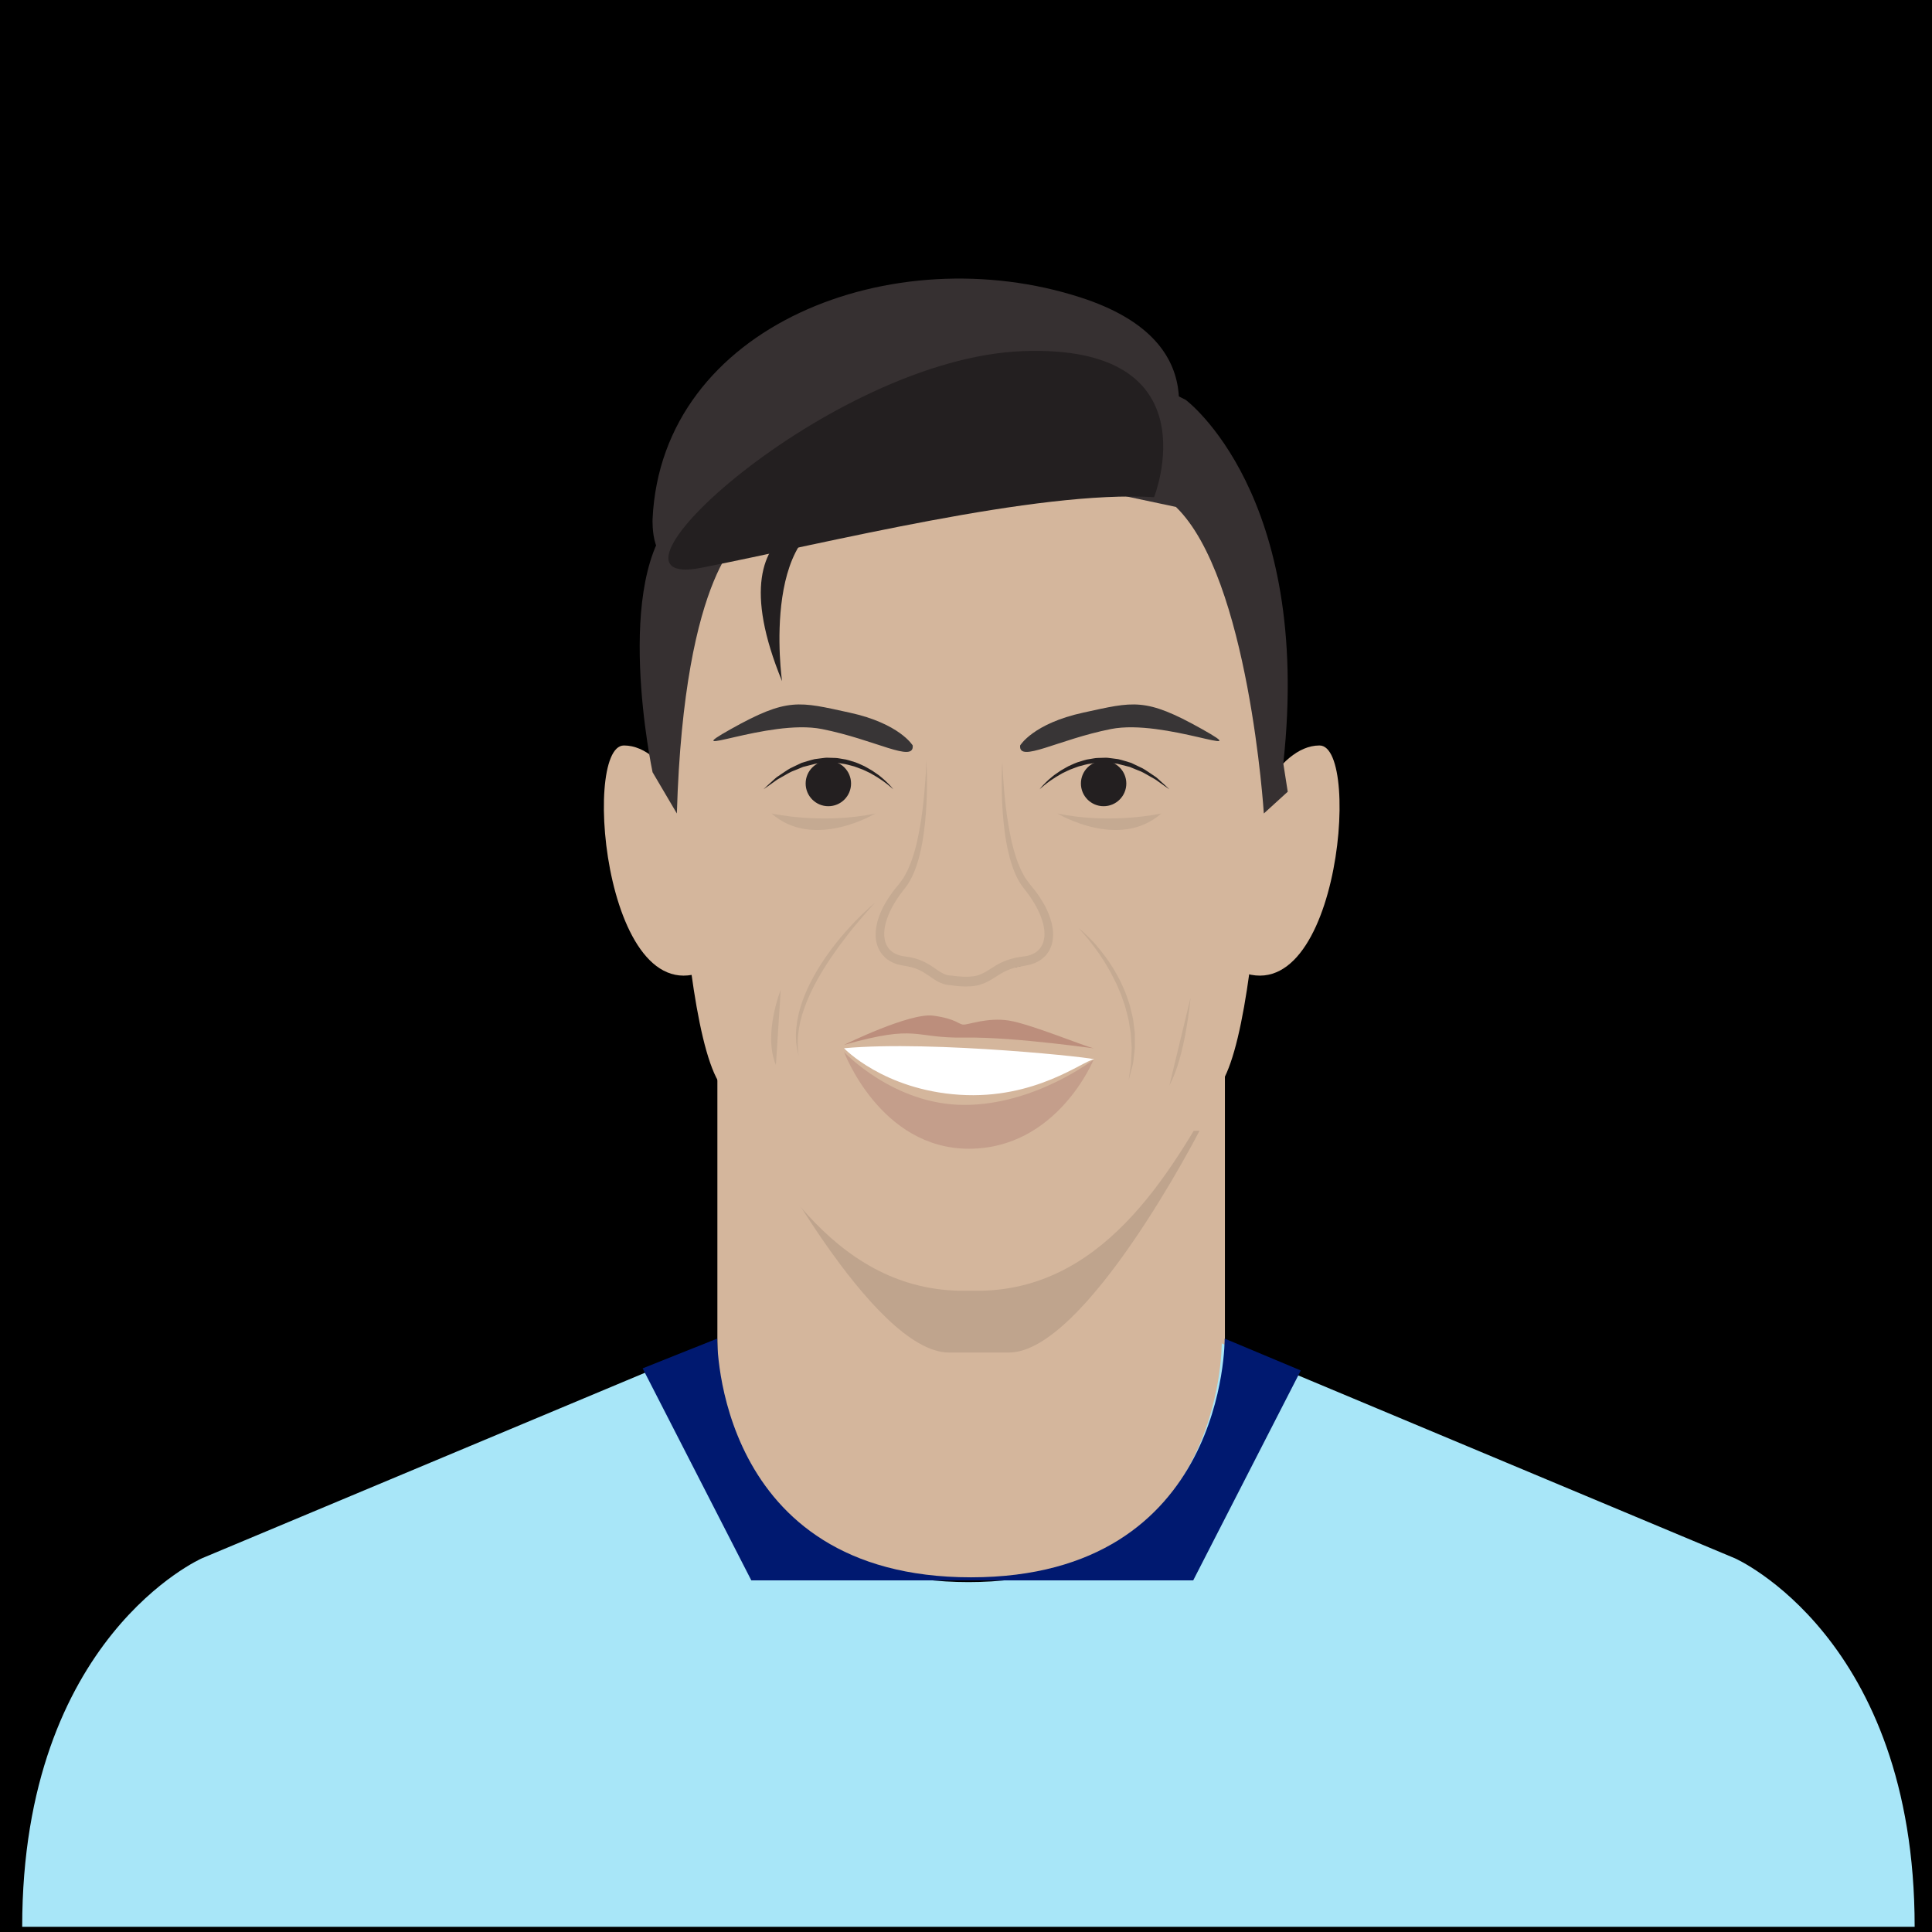<?xml version="1.0" encoding="utf-8"?>
<!-- Generator: Adobe Illustrator 16.0.0, SVG Export Plug-In . SVG Version: 6.00 Build 0)  -->
<!DOCTYPE svg PUBLIC "-//W3C//DTD SVG 1.1//EN" "http://www.w3.org/Graphics/SVG/1.1/DTD/svg11.dtd">
<svg version="1.1" id="Layer_1" xmlns="http://www.w3.org/2000/svg" xmlns:xlink="http://www.w3.org/1999/xlink" x="0px" y="0px"
	 width="396.85px" height="396.851px" viewBox="0 0 396.85 396.851" enable-background="new 0 0 396.85 396.851"
	 xml:space="preserve">
	<defs>
	    <clipPath id="circle-clip">
	        <circle stroke="#000000" stroke-miterlimit="10" cx="200" cy="200" r="175" />
	    </clipPath>
	</defs>
<rect width="400" height="400" class="player-bg"/>
<rect x="147.357" y="211.951" fill="#D4B69C" width="104.25" height="112.675"/>
<path fill="#A8E6F8" d="M198.834,324.979c52.613,0,52.119-49.037,52.119-49.037l105.406,44.142c0,0,36.928,16.228,36.928,75.697
	H4.559c0-59.47,36.928-75.697,36.928-75.697l105.406-44.142c0,0-0.494,49.037,52.119,49.037"/>
<path fill="#BFA48D" d="M246.393,232.269c0,0-23.391,45.553-39.154,45.553h-12.293c-15.764,0-39.143-44.873-39.143-44.873
	L246.393,232.269z"/>
<path fill="#D4B69C" d="M261.094,122.626c0,0-0.5,83-10,99.5s-23.104,42.5-49.551,43h-4.449c-26.447-0.5-40.051-26.5-49.551-43
	s-10-99.5-10-99.5l34.938-37.203l55.395,4.703L261.094,122.626z"/>
<path fill="#363031" d="M184.812,196.247c0,0-0.986,3.123,6.871,2.418c7.859-0.705,0-3.873,0-3.873L184.812,196.247z"/>
<path fill="#363031" d="M211.502,196.247c0,0,0.986,3.123-6.871,2.418c-7.859-0.705,0-3.873,0-3.873L211.502,196.247z"/>
<path fill="#D4B69C" d="M256.043,169.126c0,0,6-16,15-16s3.498,59.5-19.002,45L256.043,169.126z"/>
<path fill="#D4B69C" d="M143.158,169.126c0,0-6-16-15-16s-3.498,59.5,19.002,45L143.158,169.126z"/>
<path fill="#363031" d="M213.543,153.126c0,0,8-9.998,22-5.666C235.543,147.46,220.875,150.46,213.543,153.126z"/>
<path fill="#383536" d="M209.543,153.126c0,0,2.666-4.51,13-6.754c10.332-2.244,12.666-3.164,24.332,3.377
	c11.668,6.543-7.703-2.17-18.666,0C217.248,151.921,209.209,156.792,209.543,153.126z"/>
<path fill="#C5AA92" d="M217.209,167.097c0,0,12.666,7.639,21.334,0C238.543,167.097,228.209,169.401,217.209,167.097z"/>
<path fill="#BC8E7C" d="M173.375,214.626c0,0,13.502-6.666,18.334-6c4.834,0.668,5.154,1.834,6.244,1.834s4.924-1.5,9.256-0.834
	c4.334,0.668,15.666,5.334,17.334,5.668c1.666,0.332-15.75-2.334-26.459-2.168C187.375,213.294,188.709,210.294,173.375,214.626z"/>
<path fill="#C49E8B" d="M173.375,216.085c0,0,7.445,19.875,25.641,19.875c18.193,0,25.639-18.334,25.639-18.334
	s-12.027,9.334-26.57,9.334C183.543,226.96,173.375,216.085,173.375,216.085z"/>
<path fill="#C5AA92" d="M244.543,204.96c0,0-1.021,12-4.344,18"/>
<path fill="#C5AA92" d="M160.375,203.292c0,0-3.666,9.105-1,15.471"/>
<path fill="#363031" d="M183.48,153.126c0,0-8-9.998-22-5.666C161.48,147.46,176.146,150.46,183.48,153.126z"/>
<path fill="#383536" d="M187.48,153.126c0,0-2.668-4.51-13-6.754c-10.334-2.244-12.666-3.164-24.334,3.377
	c-11.668,6.543,7.705-2.17,18.666,0C179.775,151.921,187.812,156.792,187.48,153.126z"/>
<path fill="#C5AA92" d="M179.812,167.097c0,0-12.666,7.639-21.332,0C158.48,167.097,168.812,169.401,179.812,167.097z"/>
<path fill="#363031" d="M140.383,113.626c-6.814,4.254-6.34-7-6.34-7c1.852-39.871,49.5-58,88-45.5
	c26.975,8.758,21.059,27.58,15.1,38.064C237.143,99.19,173.225,93.126,140.383,113.626z"/>
<path fill="#363031" d="M139.033,167.097l-4.99-8.471c0,0-8.518-40,4.99-53l46.51-16.5l51-10.5l7,3.5
	c0,0,26.115,19.373,20.057,74.688l0.912,5.812l-4.91,4.471c0,0-3.059-48.471-18.059-62.971l-33-7l-55.5,12.5
	C153.043,109.626,140.525,116.567,139.033,167.097z"/>
<path fill="#231F20" d="M237.059,102.126c0,0,12.5-31.5-27-30s-91.5,49.5-66,44.5S213.059,100.626,237.059,102.126z"/>
<path fill="#231F20" d="M183.48,162.128c0,0-0.338-0.33-0.979-0.838c-0.307-0.27-0.717-0.551-1.168-0.891
	c-0.482-0.301-0.992-0.686-1.598-1.025c-0.299-0.176-0.609-0.357-0.932-0.545c-0.336-0.162-0.684-0.328-1.039-0.5
	c-0.35-0.184-0.73-0.326-1.121-0.463c-0.391-0.133-0.773-0.314-1.184-0.438c-0.828-0.209-1.67-0.492-2.562-0.582
	c-0.443-0.055-0.885-0.166-1.336-0.176l-1.357-0.021c-0.455-0.039-0.904,0.02-1.354,0.078c-0.449,0.053-0.896,0.104-1.34,0.156
	c-0.869,0.205-1.725,0.434-2.553,0.648c-0.787,0.338-1.561,0.641-2.297,0.934c-0.719,0.328-1.35,0.746-1.961,1.074
	c-0.303,0.172-0.594,0.334-0.871,0.49c-0.275,0.158-0.508,0.352-0.742,0.51c-0.463,0.33-0.867,0.617-1.199,0.854
	c-0.678,0.467-1.064,0.734-1.064,0.734s0.342-0.322,0.939-0.885c0.305-0.277,0.676-0.613,1.102-1
	c0.217-0.189,0.43-0.414,0.689-0.607c0.268-0.18,0.549-0.371,0.844-0.57c0.598-0.381,1.215-0.855,1.932-1.248
	c0.734-0.359,1.514-0.742,2.332-1.115c0.861-0.252,1.748-0.553,2.668-0.768c0.473-0.061,0.947-0.123,1.424-0.186
	c0.477-0.066,0.955-0.135,1.439-0.1l1.447,0.043c0.48,0.018,0.947,0.139,1.418,0.203c0.949,0.104,1.824,0.453,2.688,0.703
	c0.424,0.146,0.824,0.34,1.219,0.516c0.396,0.172,0.777,0.35,1.127,0.566c0.355,0.205,0.701,0.402,1.035,0.596
	c0.318,0.217,0.623,0.428,0.918,0.629c0.6,0.383,1.074,0.842,1.52,1.203c0.416,0.402,0.793,0.73,1.07,1.039
	C183.209,161.741,183.48,162.128,183.48,162.128z"/>
<path fill="#231F20" d="M213.543,162.128c0,0,0.27-0.387,0.846-0.98c0.275-0.309,0.652-0.637,1.068-1.039
	c0.447-0.361,0.92-0.82,1.52-1.203c0.295-0.201,0.602-0.412,0.918-0.629c0.334-0.193,0.68-0.391,1.035-0.596
	c0.35-0.217,0.732-0.395,1.127-0.566c0.396-0.176,0.795-0.369,1.221-0.516c0.863-0.25,1.736-0.6,2.686-0.703
	c0.471-0.064,0.939-0.186,1.42-0.203l1.445-0.043c0.484-0.035,0.965,0.033,1.441,0.1c0.477,0.062,0.951,0.125,1.422,0.186
	c0.922,0.215,1.809,0.516,2.67,0.768c0.816,0.373,1.596,0.756,2.332,1.115c0.715,0.393,1.332,0.867,1.93,1.248
	c0.295,0.199,0.576,0.391,0.844,0.57c0.26,0.193,0.473,0.418,0.691,0.607c0.424,0.387,0.795,0.723,1.1,1
	c0.6,0.562,0.941,0.885,0.941,0.885s-0.389-0.268-1.064-0.734c-0.334-0.236-0.736-0.523-1.201-0.854
	c-0.234-0.158-0.467-0.352-0.742-0.51c-0.277-0.156-0.568-0.318-0.871-0.49c-0.611-0.328-1.24-0.746-1.959-1.074
	c-0.736-0.293-1.51-0.596-2.299-0.934c-0.828-0.215-1.682-0.443-2.551-0.648c-0.445-0.053-0.893-0.104-1.342-0.156
	c-0.447-0.059-0.898-0.117-1.352-0.078l-1.359,0.021c-0.451,0.01-0.893,0.121-1.336,0.176c-0.893,0.09-1.732,0.373-2.562,0.582
	c-0.41,0.123-0.793,0.305-1.184,0.438c-0.391,0.137-0.771,0.279-1.121,0.463c-0.355,0.172-0.703,0.338-1.039,0.5
	c-0.322,0.188-0.633,0.369-0.932,0.545c-0.605,0.34-1.115,0.725-1.598,1.025c-0.449,0.34-0.861,0.621-1.168,0.891
	C213.879,161.798,213.543,162.128,213.543,162.128z"/>
<circle fill="#231F20" cx="226.692" cy="160.94" r="4.663"/>
<circle fill="#231F20" cx="170.151" cy="160.94" r="4.663"/>
<path fill="#FFFFFF" d="M173.375,215.321c0,0,8.104,8.535,23.719,9.555c15.615,1.021,25.504-7.082,27.561-7.25
	C226.709,217.46,191.521,213.616,173.375,215.321z"/>
<g>
	<path fill="#C5AA92" d="M190.291,156.265c0.324,2.279,0.521,4.58,0.613,6.891c0.057,1.154,0.062,2.312,0.055,3.473
		c-0.027,1.158-0.043,2.322-0.131,3.484c-0.049,1.166-0.215,2.328-0.354,3.496c-0.189,1.162-0.379,2.33-0.682,3.494
		c-0.119,0.584-0.303,1.162-0.496,1.74c-0.178,0.582-0.371,1.16-0.654,1.725c-0.271,0.564-0.482,1.148-0.865,1.686l-0.525,0.822
		l-0.236,0.363l-0.25,0.352c-0.705,0.971-1.232,1.779-1.734,2.736c-0.516,0.93-0.902,1.895-1.225,2.842
		c-0.299,0.949-0.436,1.904-0.373,2.725c0.068,0.828,0.354,1.42,0.809,1.793c0.059,0.045,0.104,0.105,0.17,0.148l0.219,0.111
		c0.127,0.094,0.301,0.152,0.482,0.203l0.26,0.092l0.307,0.045l0.752,0.121c0.293,0.047,0.545,0.072,0.871,0.135l1.025,0.229
		c0.643,0.178,1.279,0.389,1.896,0.656c1.23,0.523,2.377,1.289,3.277,1.908c0.459,0.309,0.859,0.564,1.18,0.695
		c0.324,0.137,0.568,0.182,0.861,0.191l0.18,0.006l0.146,0.021c1.055,0.154,2.273,0.221,3.273,0.162
		c0.252-0.016,0.504-0.031,0.697-0.08l0.158-0.027l0.08-0.012l0.039-0.006c0.037-0.01-0.289,0.09-0.145,0.045l0.014-0.006
		l0.029-0.01l0.443-0.154l0.443-0.154c0.154-0.051,0.189-0.104,0.291-0.152c0.186-0.111,0.312-0.146,0.592-0.33
		c0.941-0.57,2.172-1.41,3.506-1.945c0.66-0.307,1.346-0.51,2.035-0.695c0.688-0.23,1.369-0.287,2.055-0.414l0.852-0.145l0.465-0.08
		l0.23-0.039l0.104-0.051c0.258-0.086,0.641-0.234,0.875-0.457c0.496-0.4,0.809-1.061,0.846-1.998
		c0.039-0.924-0.199-1.984-0.564-3.02c-0.357-1.043-0.891-2.076-1.461-3.088c-0.322-0.49-0.598-1.008-0.957-1.48l-0.516-0.727
		l-0.201-0.275l-0.125-0.199l-0.252-0.396l-0.502-0.795c-0.164-0.285-0.314-0.641-0.469-0.957l-0.451-0.982
		c-0.135-0.322-0.223-0.633-0.33-0.951c-0.441-1.262-0.713-2.539-0.965-3.811c-0.104-0.637-0.223-1.273-0.311-1.908l-0.221-1.908
		c-0.102-1.273-0.178-2.545-0.201-3.812c-0.031-1.268-0.041-2.533,0.012-3.795c0.09-2.525,0.27-5.041,0.639-7.529
		c0.051,1.256,0.107,2.508,0.203,3.756c0.076,1.248,0.178,2.494,0.311,3.734c0.129,1.24,0.256,2.477,0.436,3.705
		c0.16,1.23,0.389,2.445,0.609,3.656l0.377,1.801c0.139,0.594,0.305,1.18,0.455,1.768c0.34,1.158,0.697,2.314,1.186,3.379
		c0.119,0.264,0.219,0.555,0.342,0.801l0.381,0.703c0.135,0.238,0.225,0.465,0.389,0.713l0.553,0.758l0.275,0.381l0.139,0.189
		c-0.139-0.186-0.033-0.045-0.061-0.084l0.01,0.012l0.02,0.025l0.039,0.047l0.078,0.096l0.623,0.768
		c0.432,0.5,0.791,1.066,1.189,1.602c0.729,1.123,1.453,2.271,1.953,3.588c0.512,1.301,0.924,2.703,0.936,4.293
		c-0.025,0.406-0.021,0.805-0.094,1.219c-0.104,0.418-0.145,0.836-0.332,1.25c-0.178,0.414-0.33,0.834-0.619,1.207l-0.406,0.564
		l-0.498,0.482c-0.678,0.635-1.455,1.041-2.379,1.344l-0.336,0.111l-0.23,0.049l-0.461,0.098l-0.996,0.184
		c-0.543,0.113-1.119,0.158-1.617,0.346c-0.52,0.148-1.035,0.301-1.508,0.537c-0.992,0.408-1.838,1.006-3.021,1.752
		c-0.543,0.338-1.574,0.875-2.043,1l-0.441,0.16l-0.213,0.068l-0.076,0.016l-0.15,0.031l-0.305,0.061
		c-0.418,0.094-0.789,0.125-1.162,0.154c-1.5,0.111-2.793-0.018-4.215-0.229l0.328,0.027c-0.859-0.008-1.748-0.225-2.469-0.557
		c-0.734-0.33-1.289-0.721-1.777-1.055c-0.979-0.689-1.75-1.205-2.627-1.6c-0.434-0.193-0.883-0.348-1.346-0.484l-0.65-0.158
		c-0.234-0.053-0.553-0.092-0.824-0.139l-0.213-0.035l-0.027-0.004l-0.012-0.002c0.025,0.004-0.076-0.01,0.053,0.006l-0.068-0.012
		l-0.135-0.027l-0.541-0.109l-0.537-0.119l-0.547-0.201c-0.365-0.129-0.725-0.281-1.072-0.516l-0.52-0.328
		c-0.166-0.123-0.32-0.275-0.477-0.418c-1.275-1.156-1.848-2.877-1.883-4.322c-0.049-1.469,0.248-2.809,0.68-4.027
		c0.445-1.211,1.002-2.35,1.67-3.383c0.627-1.041,1.438-2.104,2.137-2.943l0.273-0.334c0.146-0.18,0.164-0.223,0.254-0.34
		l0.439-0.602c0.324-0.375,0.533-0.871,0.789-1.322c0.268-0.445,0.467-0.945,0.674-1.445c0.215-0.492,0.428-0.99,0.586-1.52
		c0.371-1.031,0.645-2.111,0.924-3.193c0.236-1.094,0.477-2.191,0.662-3.307c0.41-2.225,0.666-4.488,0.887-6.762
		C190.047,160.853,190.219,158.563,190.291,156.265z"/>
</g>
<path fill="#D4B69C" d="M190.291,156.265c0,0,1.252,19.195-4.416,26.195c-5.666,7-5.666,13.332,0,14
	c5.668,0.666,6.668,3.943,9.668,3.943c0,0,3.109,0.52,5.084,0c2.9-0.764,4-3.277,9.666-3.943c5.666-0.668,5.666-7,0-14
	c-5.668-7-4.416-26.195-4.416-26.195"/>
<path fill="#231F20" d="M175.752,105.911c0,0-30.572-3.664-15.117,34C160.635,139.911,155.738,105.292,175.752,105.911z"/>
<path fill="none" d="M260.791,122.626c0,0-0.5,83-10,99.5s-23.104,42.5-49.553,43h-4.447c-26.449-0.5-40.053-26.5-49.553-43
	s-10-99.5-10-99.5l34.938-37.203l55.396,4.703L260.791,122.626z"/>
<g>
	<path fill="#C5AA92" d="M164.043,216.792c0,0-0.035-0.139-0.098-0.397c-0.053-0.262-0.184-0.634-0.25-1.129
		c-0.061-0.496-0.174-1.105-0.184-1.805c-0.053-0.7-0.021-1.495,0.061-2.355c0.174-1.72,0.602-3.711,1.355-5.738
		c0.375-1.013,0.799-2.048,1.307-3.06c0.492-1.02,1.053-2.023,1.627-3.018c0.598-0.979,1.219-1.944,1.863-2.87
		c0.637-0.931,1.312-1.812,1.975-2.655c1.322-1.69,2.68-3.161,3.854-4.407s2.232-2.203,2.967-2.878
		c0.742-0.667,1.189-1.02,1.189-1.02s-0.383,0.421-1.053,1.157c-0.674,0.73-1.586,1.82-2.686,3.115
		c-1.1,1.296-2.314,2.862-3.572,4.566c-1.246,1.71-2.533,3.565-3.678,5.504c-0.574,0.967-1.133,1.944-1.623,2.935
		c-0.5,0.985-0.963,1.97-1.352,2.946c-0.393,0.975-0.732,1.931-1.01,2.853c-0.271,0.924-0.473,1.812-0.609,2.643
		c-0.117,0.83-0.227,1.598-0.244,2.282c-0.059,0.688-0.008,1.279,0.004,1.774c0.023,0.494,0.088,0.885,0.111,1.149
		C164.027,216.65,164.043,216.792,164.043,216.792z"/>
</g>
<g>
	<path fill="#C5AA92" d="M221.529,190.626c0,0,0.438,0.318,1.133,0.962c0.357,0.312,0.758,0.725,1.232,1.185
		c0.451,0.48,0.984,1.008,1.496,1.641c1.053,1.24,2.211,2.757,3.285,4.498c0.525,0.874,1.039,1.801,1.52,2.762
		c0.416,0.99,0.939,1.957,1.264,3.006l0.529,1.551c0.168,0.519,0.268,1.055,0.404,1.576c0.123,0.524,0.264,1.041,0.355,1.561
		c0.066,0.524,0.133,1.042,0.197,1.552c0.051,0.51,0.158,1.006,0.16,1.5s0.004,0.977,0.004,1.447
		c0.002,0.468,0.002,0.924,0.004,1.365c-0.035,0.439-0.094,0.862-0.137,1.269c-0.098,0.811-0.162,1.557-0.301,2.203
		c-0.166,0.641-0.311,1.199-0.43,1.658c-0.248,0.911-0.391,1.432-0.391,1.432s0.072-0.535,0.201-1.472
		c0.07-0.464,0.154-1.027,0.252-1.673c0.064-0.648,0.051-1.39,0.105-2.186c0.018-0.4,0.049-0.815,0.055-1.245
		c-0.027-0.43-0.057-0.874-0.088-1.33c-0.029-0.456-0.061-0.923-0.092-1.401c-0.041-0.477-0.145-0.957-0.217-1.449
		c-0.078-0.49-0.158-0.988-0.238-1.493c-0.109-0.499-0.258-0.997-0.379-1.504c-0.137-0.503-0.238-1.021-0.406-1.521l-0.527-1.498
		c-0.303-1.019-0.803-1.963-1.197-2.931c-0.463-0.937-0.916-1.865-1.406-2.733c-0.518-0.853-0.973-1.709-1.494-2.465
		c-0.486-0.779-0.996-1.482-1.473-2.129c-0.961-1.284-1.793-2.342-2.426-3.038C221.908,191.011,221.529,190.626,221.529,190.626z"/>
</g>
<path fill="#001970" d="M251.559,274.958c0,0,0.494,49.037-52.119,49.037c-52.615,0-52.121-49.037-52.121-49.037l-15.314,6.117
	l22.324,43.551h45.225h0.316h45.225l22.102-43.119L251.559,274.958z"/>
</svg>
